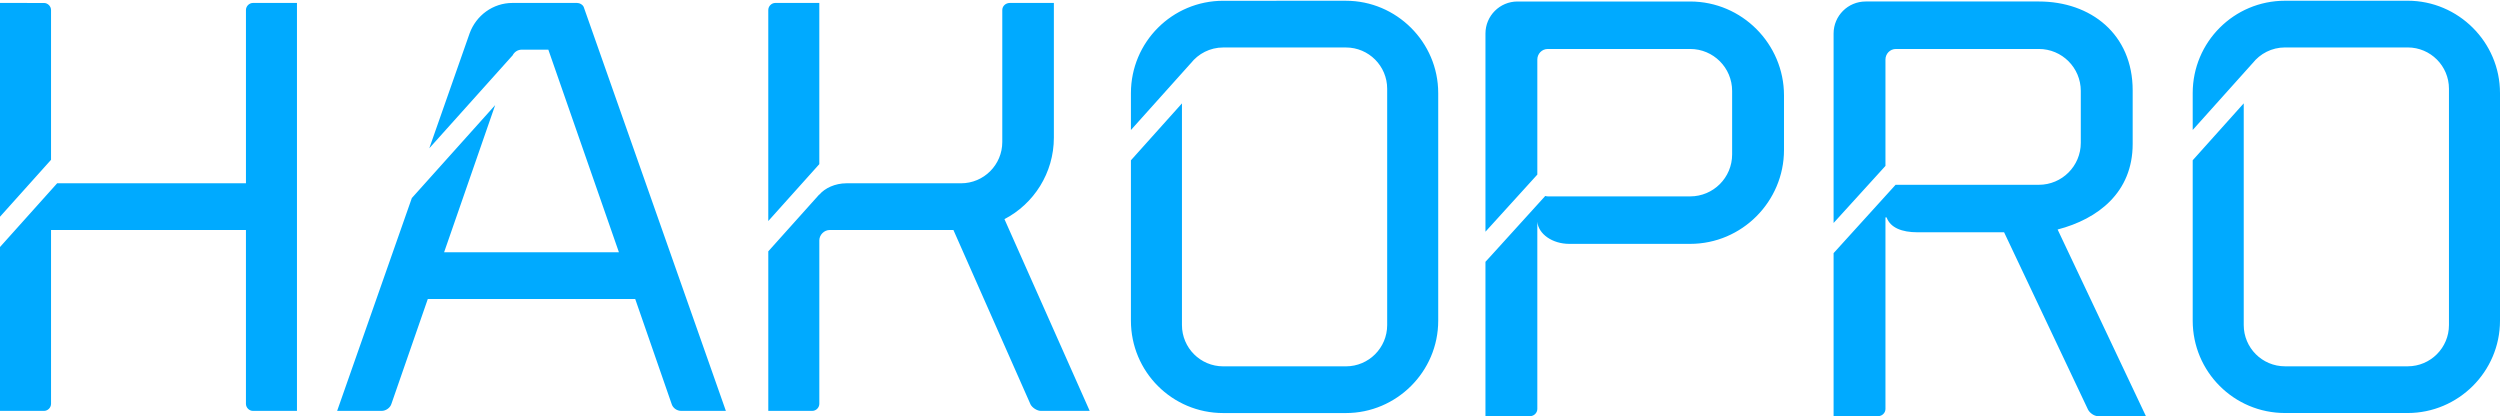 <?xml version="1.0" encoding="UTF-8" standalone="no"?>
<!-- Created with Inkscape (http://www.inkscape.org/) -->

<svg
   xmlns:dc="http://purl.org/dc/elements/1.1/"
   xmlns:cc="http://creativecommons.org/ns#"
   xmlns:rdf="http://www.w3.org/1999/02/22-rdf-syntax-ns#"
   xmlns:svg="http://www.w3.org/2000/svg"
   xmlns="http://www.w3.org/2000/svg"
   xmlns:sodipodi="http://sodipodi.sourceforge.net/DTD/sodipodi-0.dtd"
   xmlns:inkscape="http://www.inkscape.org/namespaces/inkscape"
   width="793"
   height="132"
   viewBox="0 0 209.815 34.925"
   version="1.1"
   id="svg2150"
   inkscape:version="0.92.3 (2405546, 2018-03-11)"
   sodipodi:docname="hakopro.svg">
  <defs
     id="defs2144" />
  <sodipodi:namedview
     id="base"
     pagecolor="#ffffff"
     bordercolor="#666666"
     borderopacity="1.0"
     inkscape:pageopacity="0.0"
     inkscape:pageshadow="2"
     inkscape:zoom="0.56496306"
     inkscape:cx="466.28766"
     inkscape:cy="62.094367"
     inkscape:document-units="mm"
     inkscape:current-layer="layer1"
     showgrid="false"
     inkscape:window-width="1366"
     inkscape:window-height="705"
     inkscape:window-x="-8"
     inkscape:window-y="-8"
     inkscape:window-maximized="1"
     showguides="true"
     inkscape:guide-bbox="true"
     width="310mm"
     units="px">
    <sodipodi:guide
       position="214.406,38.712"
       orientation="0,1"
       id="guide40"
       inkscape:locked="false" />
  </sodipodi:namedview>
  <g
     inkscape:label="Layer 1"
     inkscape:groupmode="layer"
     id="layer1"
     transform="translate(0,-262.075)">
    <g
       id="g1548"
       transform="translate(-657.718,973.087)">
      <g
         id="text855-3-6-1"
         style="font-style:normal;font-variant:normal;font-weight:normal;font-stretch:normal;font-size:52.142px;line-height:1.25;font-family:Prime;-inkscape-font-specification:Prime;letter-spacing:0px;word-spacing:0px;fill:#ffffff;fill-opacity:1;stroke:none;stroke-width:1.304"
         aria-label="HAKODATE"
         transform="matrix(0.874,0,0,0.874,261.7,-76.107)" />
    </g>
    <path
       id="path78-1"
       style="opacity:1;fill:#00aaff;fill-opacity:1;stroke:none;stroke-width:0.035;stroke-linecap:round;stroke-linejoin:round;stroke-miterlimit:4;stroke-dasharray:none;stroke-opacity:1;paint-order:normal"
       d="m 191.771,262.137 c -4.283,0 -7.746,3.465 -7.746,7.75 v 3.096 l 5.019,-5.597 0.002,0.002 c 0.634,-0.809 1.617,-1.331 2.725,-1.331 h 10.298 c 1.914,0 3.463,1.55 3.463,3.465 v 19.831 c 0,1.915 -1.549,3.465 -3.463,3.465 h -10.298 c -1.914,1e-5 -3.463,-1.55 -3.463,-3.465 v -18.604 l -4.283,4.777 v 13.462 c 0,4.285 3.463,7.75 7.746,7.75 h 10.298 c 4.238,-10e-6 7.746,-3.465 7.746,-7.75 v -19.102 c -1e-4,-4.285 -3.509,-7.75 -7.746,-7.75 z m -64.416,0.064 c -1.482,0 -2.686,1.204 -2.686,2.687 v 16.633 c 1.606,-1.773 3.166,-3.491 4.353,-4.794 v -9.661 c 0,-0.463 0.371,-0.881 0.88,-0.881 h 11.949 c 1.945,0 3.52,1.576 3.52,3.522 v 5.328 c 0,1.946 -1.575,3.522 -3.52,3.522 h -11.902 -0.046 c -0.074,0 -0.146,-0.014 -0.217,-0.034 -1.913,2.112 -4.236,4.677 -4.666,5.143 -0.158,0.172 -0.219,0.239 -0.351,0.381 v 12.952 h 3.751 c 0.324,0 0.602,-0.278 0.602,-0.602 v -15.708 c 0.093,1.019 1.251,1.853 2.686,1.853 h 10.143 c 4.353,0 7.873,-3.568 7.873,-7.877 v -4.587 c 0,-4.309 -3.52,-7.877 -7.873,-7.877 z m 29.217,0 c -1.482,0 -2.686,1.204 -2.686,2.687 v 15.901 c 1.675,-1.847 3.254,-3.587 4.353,-4.79 v -8.933 c 0,-0.463 0.371,-0.881 0.88,-0.881 h 11.995 c 1.945,0 3.519,1.576 3.519,3.522 v 4.355 c 0,1.946 -1.574,3.522 -3.519,3.522 h -11.995 c -0.009,0 -0.018,-0.002 -0.027,-0.003 -1.975,2.183 -4.482,4.948 -5.206,5.739 v 13.679 h 3.751 c 0.324,0 0.602,-0.278 0.602,-0.602 v -16.079 h 0.093 c 0.324,0.88 1.297,1.251 2.593,1.251 h 1.343 5.928 l 7.039,14.874 c 0.139,0.278 0.509,0.556 0.834,0.556 h 4.029 l -7.41,-15.662 c 3.381,-0.88 6.299,-3.104 6.299,-7.182 v -4.495 c 0,-4.726 -3.52,-7.46 -7.873,-7.46 z m -53.912,-0.061 c -4.283,0 -7.746,3.465 -7.746,7.75 v 3.096 l 5.019,-5.597 0.002,0.002 c 0.634,-0.809 1.617,-1.331 2.725,-1.331 h 10.298 c 1.914,0 3.463,1.55 3.463,3.465 v 19.831 c 0,1.915 -1.549,3.465 -3.463,3.465 h -10.298 c -1.914,1e-5 -3.463,-1.55 -3.463,-3.465 v -18.604 l -4.283,4.777 v 13.462 c 0,4.285 3.463,7.75 7.746,7.75 h 10.298 c 4.238,-10e-6 7.746,-3.465 7.746,-7.75 v -19.102 c -1e-4,-4.285 -3.509,-7.75 -7.746,-7.75 z m -17.904,0.182 c -0.365,-1e-5 -0.638,0.274 -0.638,0.593 v 11.078 c 0,1.915 -1.549,3.465 -3.463,3.465 h -9.614 c -0.957,0 -1.823,0.41 -2.278,0.957 v -0.023 l -4.283,4.777 v 13.39 h 3.691 c 0.319,0 0.592,-0.274 0.592,-0.593 v -13.722 c -1e-5,-0.456 0.41,-0.866 0.866,-0.866 H 80.017 l 6.47,14.634 c 0.137,0.274 0.547,0.547 0.866,0.547 h 4.101 l -7.154,-16.093 c 2.461,-1.276 4.147,-3.875 4.147,-6.838 v -11.306 z m -19.685,0 c -0.319,0 -0.592,0.274 -0.592,0.593 v 17.711 l 4.283,-4.776 v -13.527 z m -22.058,0 c -1.64,0 -3.053,1.048 -3.6,2.553 l -3.384,9.644 6.972,-7.775 0.005,0.006 c 0.152,-0.313 0.446,-0.507 0.781,-0.507 h 2.233 l 5.924,17.005 h -14.672 l 4.286,-12.351 -6.995,7.801 -6.268,17.862 h 3.736 c 0.365,0 0.729,-0.274 0.82,-0.593 l 3.053,-8.798 H 53.311 l 3.053,8.798 c 0.091,0.319 0.41,0.593 0.82,0.593 h 3.736 L 48.982,262.642 c -0.091,-0.182 -0.319,-0.319 -0.546,-0.319 z m -21.779,0 c -0.319,0 -0.592,0.274 -0.592,0.593 v 14.543 H 4.796 L 0,282.807 v 13.753 h 3.691 c 0.319,0 0.592,-0.274 0.592,-0.593 V 281.379 h 16.358 v 14.588 c 0,0.319 0.273,0.593 0.592,0.593 h 3.69 V 262.323 Z M 0,262.323 v 17.941 l 4.283,-4.776 v -12.571 c 10e-6,-0.319 -0.273,-0.593 -0.592,-0.593 z"
       inkscape:connector-curvature="0" />
  </g>
</svg>
